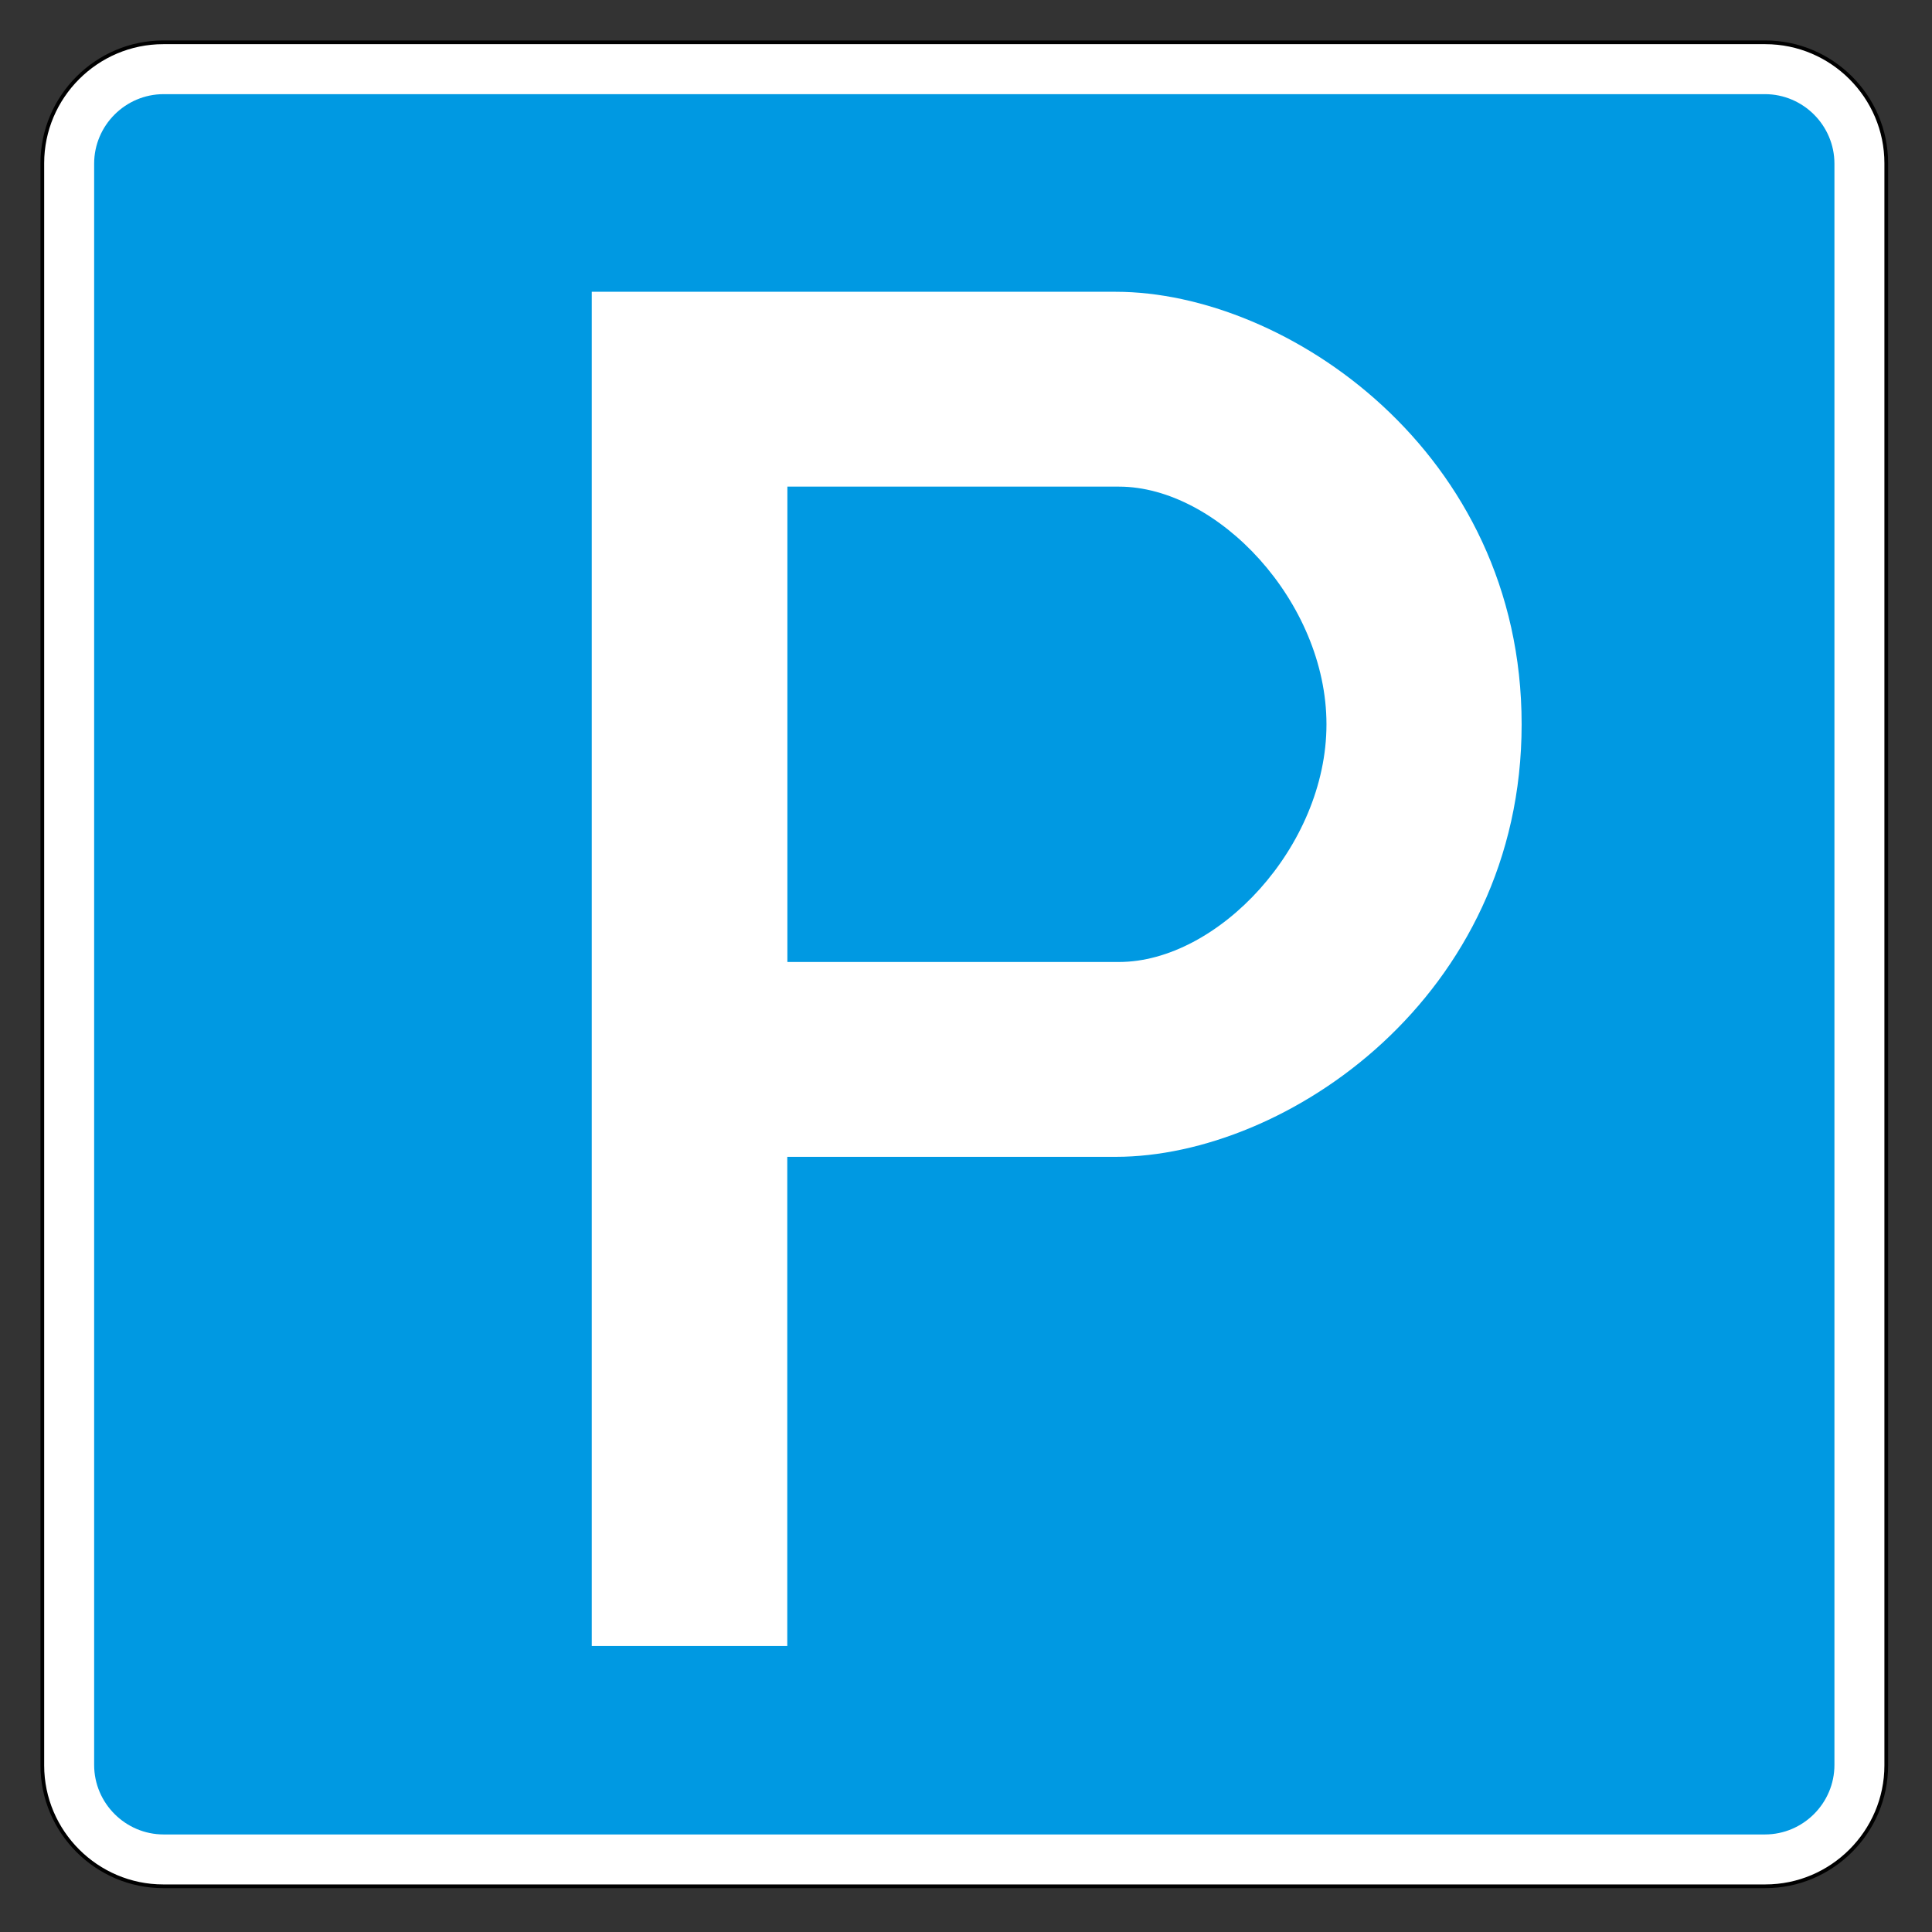 <svg clip-rule="evenodd" fill-rule="evenodd" stroke-miterlimit="22.926" viewBox="0 0 297 297" xmlns="http://www.w3.org/2000/svg"><rect x="0" y="0" width="297" height="297" fill="#333333" stroke="none"/><path d="m25.091 6.506h246.293c10.223 0 18.585 8.363 18.585 18.585v246.296c0 10.222-8.362 18.585-18.585 18.585h-246.293c-10.222 0-18.585-8.363-18.585-18.585v-246.296c0-10.222 8.363-18.585 18.585-18.585z" fill="#fff" stroke="#000" stroke-width=".57"/><path d="m172.01 74.808c15.164 0 31.904 17.699 31.904 36.538 0 18.838-16.741 36.537-31.904 36.537h-50.97v-36.537-36.538zm-.476-29.953c26.166 0 62.382 24.575 62.382 66.49 0 41.916-36.218 66.491-62.382 66.491h-50.509v75.203h-30.054v-75.203-14.038-52.453-66.49zm-146.375-30.381h246.157c5.879 0 10.686 4.808 10.686 10.687v246.158c0 5.878-4.807 10.686-10.686 10.686h-246.157c-5.878 0-10.686-4.808-10.686-10.686v-246.158c0-5.879 4.808-10.687 10.686-10.687" fill="#0099e2"/></svg>